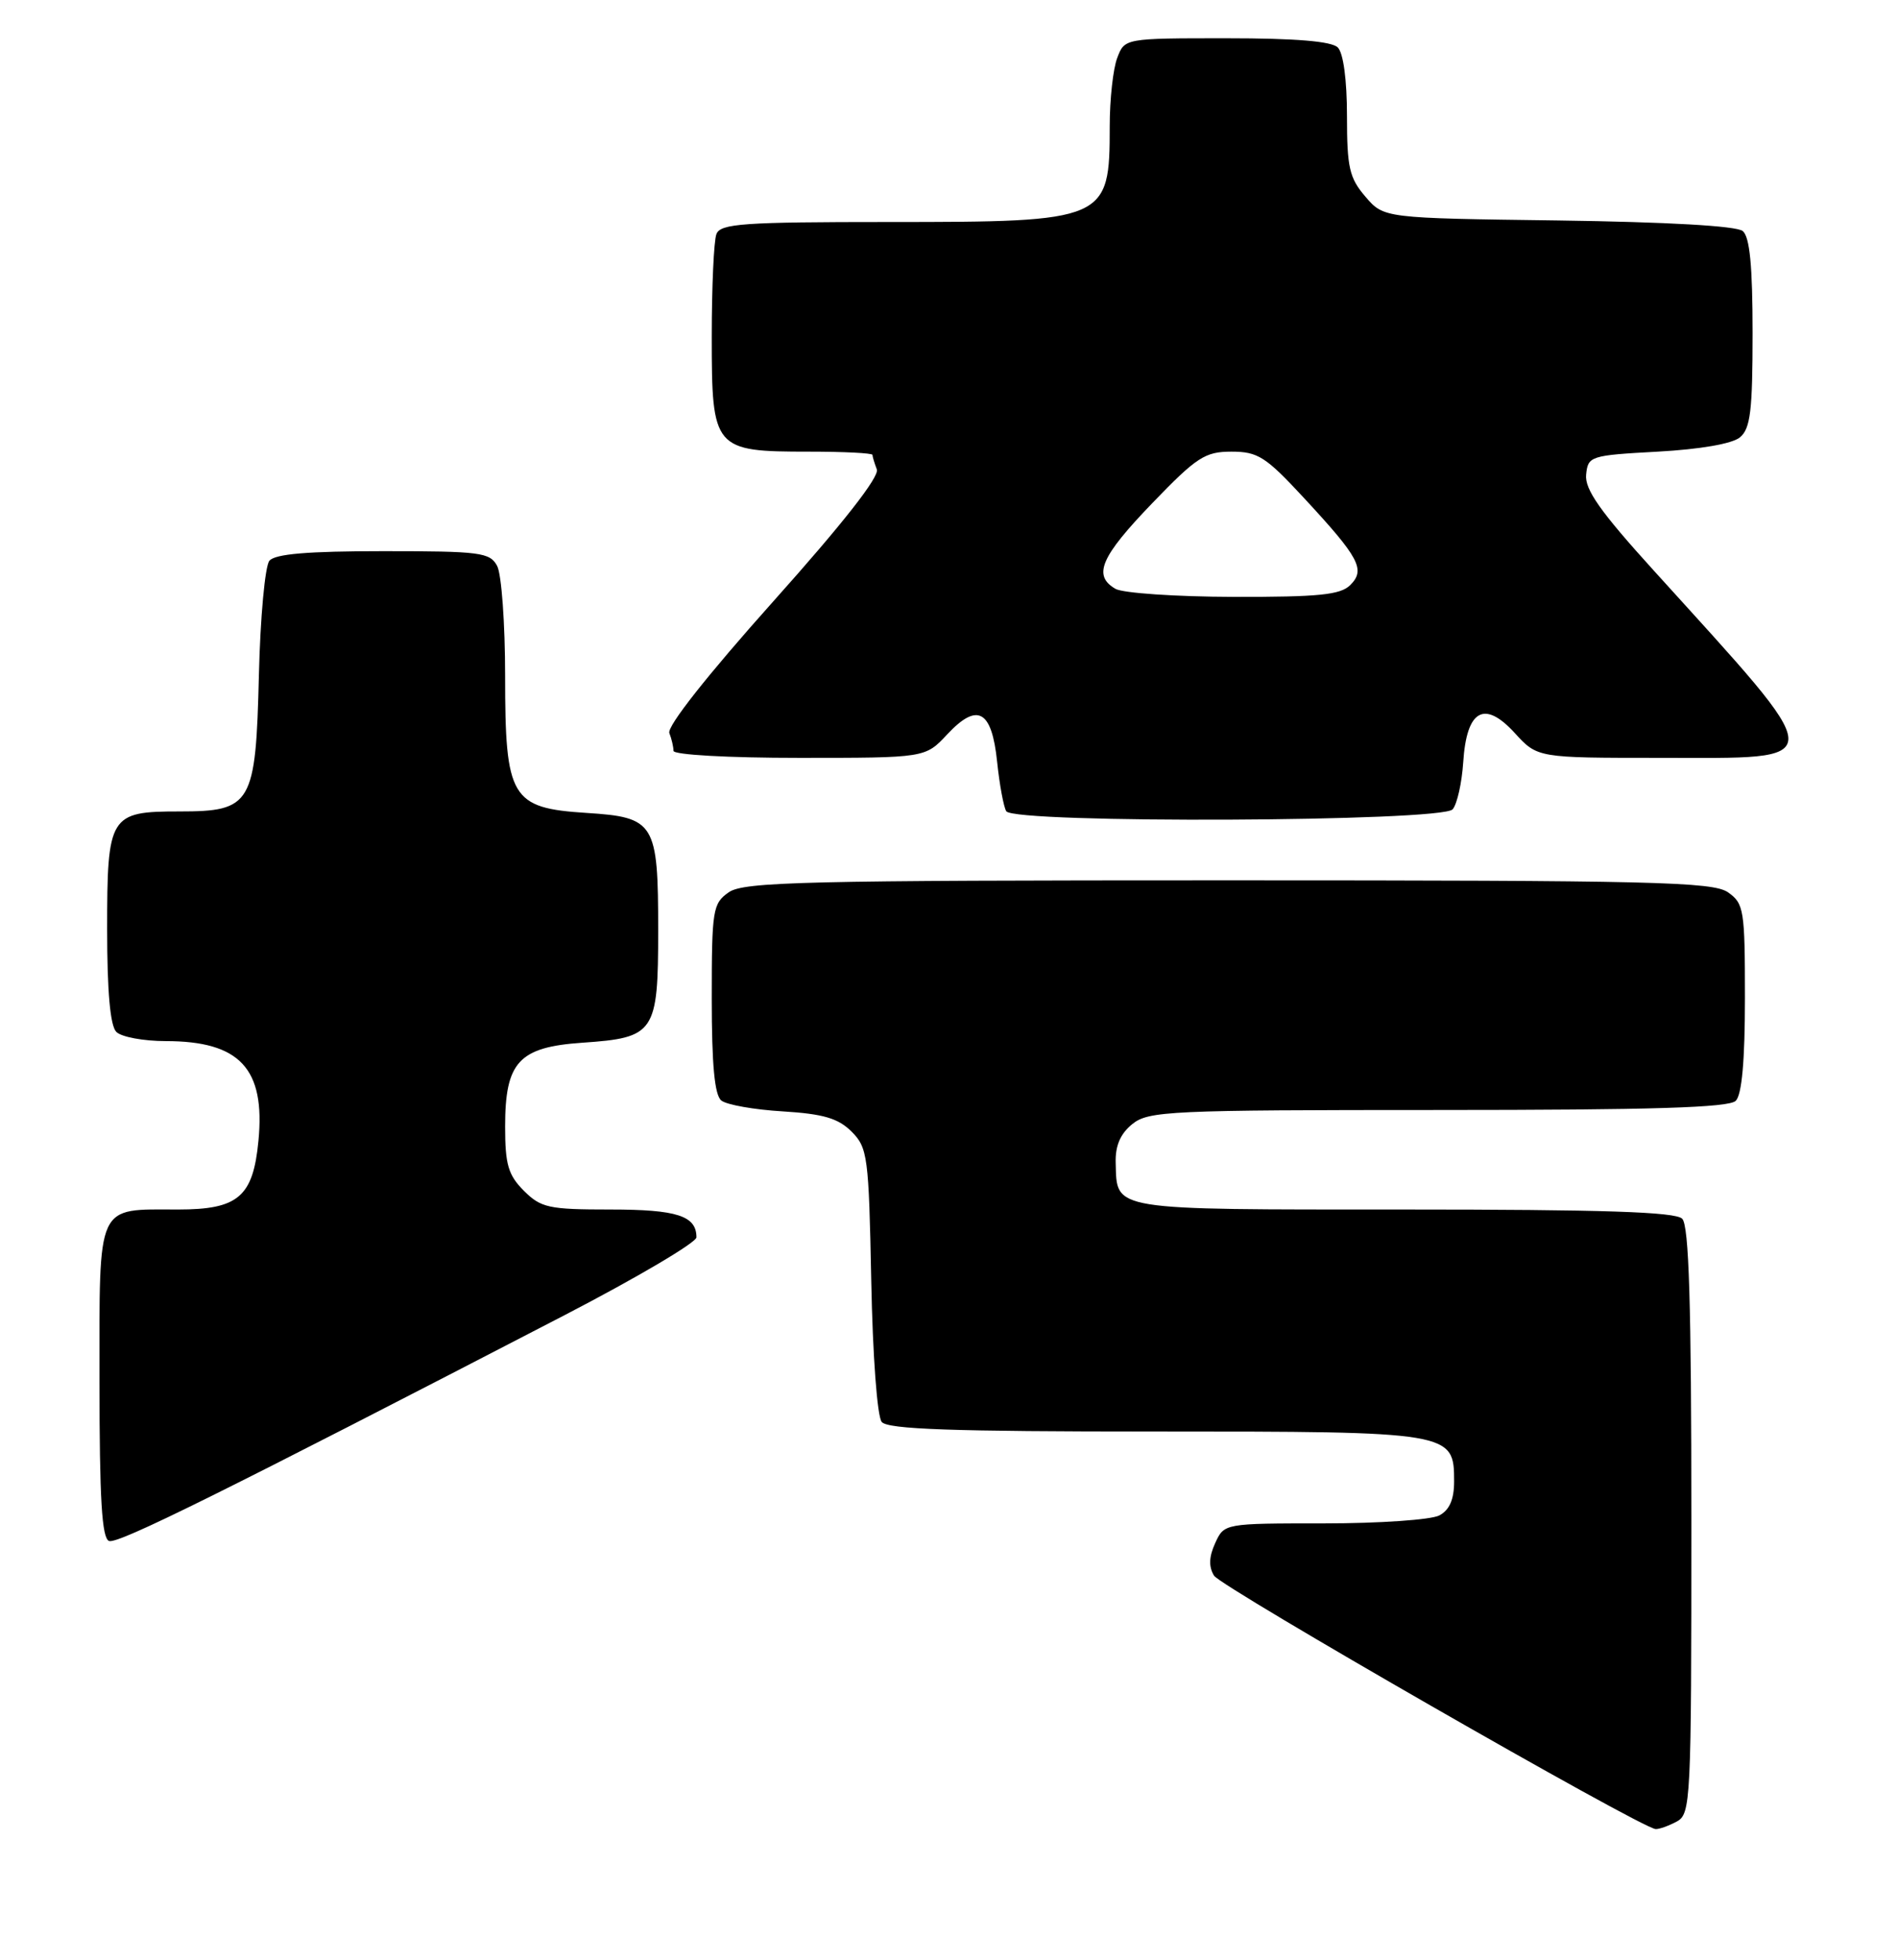 <?xml version="1.0" encoding="UTF-8" standalone="no"?>
<!DOCTYPE svg PUBLIC "-//W3C//DTD SVG 1.1//EN" "http://www.w3.org/Graphics/SVG/1.1/DTD/svg11.dtd" >
<svg xmlns="http://www.w3.org/2000/svg" xmlns:xlink="http://www.w3.org/1999/xlink" version="1.1" viewBox="0 0 248 256">
 <g >
 <path fill="currentColor"
d=" M 219.07 237.96 C 220.93 236.97 221.00 235.47 221.00 198.66 C 221.00 170.24 220.69 160.09 219.80 159.20 C 218.91 158.31 209.45 158.00 183.42 158.00 C 144.79 158.00 145.96 158.19 145.78 151.91 C 145.71 149.68 146.39 148.10 147.95 146.84 C 150.06 145.13 152.83 145.00 187.91 145.00 C 215.89 145.00 225.91 144.69 226.80 143.80 C 227.60 143.00 228.00 138.55 228.00 130.36 C 228.00 118.84 227.87 118.02 225.78 116.56 C 223.82 115.19 215.95 115.00 160.50 115.00 C 105.05 115.00 97.18 115.19 95.22 116.56 C 93.13 118.02 93.00 118.84 93.00 130.43 C 93.00 139.09 93.37 143.06 94.25 143.76 C 94.94 144.32 98.55 144.96 102.27 145.18 C 107.59 145.51 109.52 146.08 111.27 147.82 C 113.37 149.93 113.52 151.03 113.84 167.28 C 114.03 177.15 114.62 185.03 115.21 185.75 C 116.00 186.71 124.39 187.00 150.90 187.00 C 189.75 187.00 190.00 187.04 190.00 193.52 C 190.00 195.87 189.40 197.25 188.07 197.96 C 187.00 198.53 180.24 199.00 173.04 199.00 C 159.96 199.00 159.96 199.00 158.78 201.58 C 157.96 203.37 157.92 204.66 158.63 205.83 C 159.55 207.33 214.35 238.78 216.32 238.93 C 216.76 238.97 218.00 238.53 219.07 237.96 Z  M 73.75 171.81 C 83.24 166.89 91.00 162.31 91.00 161.63 C 91.00 158.82 88.45 158.00 79.75 158.00 C 71.70 158.00 70.69 157.78 68.45 155.55 C 66.40 153.49 66.00 152.12 66.00 147.16 C 66.00 138.72 67.79 136.78 76.10 136.21 C 85.57 135.56 86.00 134.93 86.00 121.54 C 86.00 107.45 85.58 106.76 76.60 106.19 C 66.77 105.56 66.00 104.26 66.00 88.30 C 66.00 81.46 65.53 75.00 64.96 73.93 C 64.02 72.16 62.75 72.00 50.09 72.00 C 40.21 72.00 35.95 72.36 35.20 73.25 C 34.63 73.94 34.01 80.65 33.83 88.15 C 33.42 105.10 32.90 106.00 23.42 106.00 C 14.31 106.00 14.00 106.51 14.00 121.37 C 14.00 129.55 14.40 134.00 15.20 134.80 C 15.86 135.46 18.76 136.00 21.65 136.00 C 31.34 136.00 34.68 139.59 33.77 149.02 C 33.07 156.34 31.13 158.00 23.28 158.00 C 12.48 158.00 13.00 156.87 13.00 180.45 C 13.00 195.84 13.31 200.95 14.25 201.30 C 15.41 201.73 29.16 194.91 73.75 171.81 Z  M 189.81 105.72 C 190.40 105.02 191.01 102.26 191.19 99.58 C 191.63 92.71 193.95 91.40 197.93 95.76 C 200.89 99.00 200.89 99.00 216.88 99.00 C 239.39 99.00 239.43 100.29 216.06 74.50 C 209.08 66.81 207.05 63.92 207.25 62.00 C 207.49 59.58 207.78 59.48 216.60 59.00 C 222.17 58.69 226.34 57.97 227.35 57.13 C 228.72 55.99 229.00 53.66 229.00 43.50 C 229.00 34.73 228.63 30.94 227.71 30.18 C 226.91 29.51 217.87 29.00 203.63 28.80 C 180.82 28.50 180.82 28.50 178.41 25.69 C 176.31 23.25 176.00 21.89 176.00 15.14 C 176.00 10.45 175.53 6.93 174.80 6.20 C 173.99 5.39 169.31 5.00 160.28 5.00 C 146.95 5.00 146.95 5.00 145.98 7.57 C 145.44 8.98 145.00 12.99 145.00 16.48 C 145.00 28.84 144.64 29.00 116.16 29.00 C 97.07 29.00 94.13 29.21 93.61 30.58 C 93.27 31.45 93.00 37.50 93.00 44.03 C 93.00 58.70 93.25 59.00 105.72 59.00 C 110.28 59.00 114.00 59.19 114.00 59.42 C 114.00 59.65 114.26 60.50 114.57 61.32 C 114.93 62.27 110.13 68.40 101.03 78.57 C 92.43 88.19 87.13 94.90 87.46 95.76 C 87.76 96.53 88.00 97.58 88.00 98.08 C 88.00 98.60 95.13 99.00 104.45 99.00 C 120.90 99.00 120.90 99.00 123.75 95.95 C 127.71 91.71 129.59 92.73 130.29 99.53 C 130.60 102.51 131.14 105.41 131.48 105.97 C 132.49 107.60 188.46 107.36 189.81 105.72 Z  M 145.75 76.92 C 142.76 75.18 143.81 72.74 150.54 65.75 C 156.37 59.70 157.45 59.00 160.91 59.00 C 164.36 59.00 165.39 59.66 170.38 65.05 C 177.63 72.87 178.45 74.41 176.43 76.43 C 175.15 77.71 172.30 77.99 161.18 77.97 C 153.66 77.95 146.71 77.48 145.75 76.92 Z "/>
</g>
</svg>